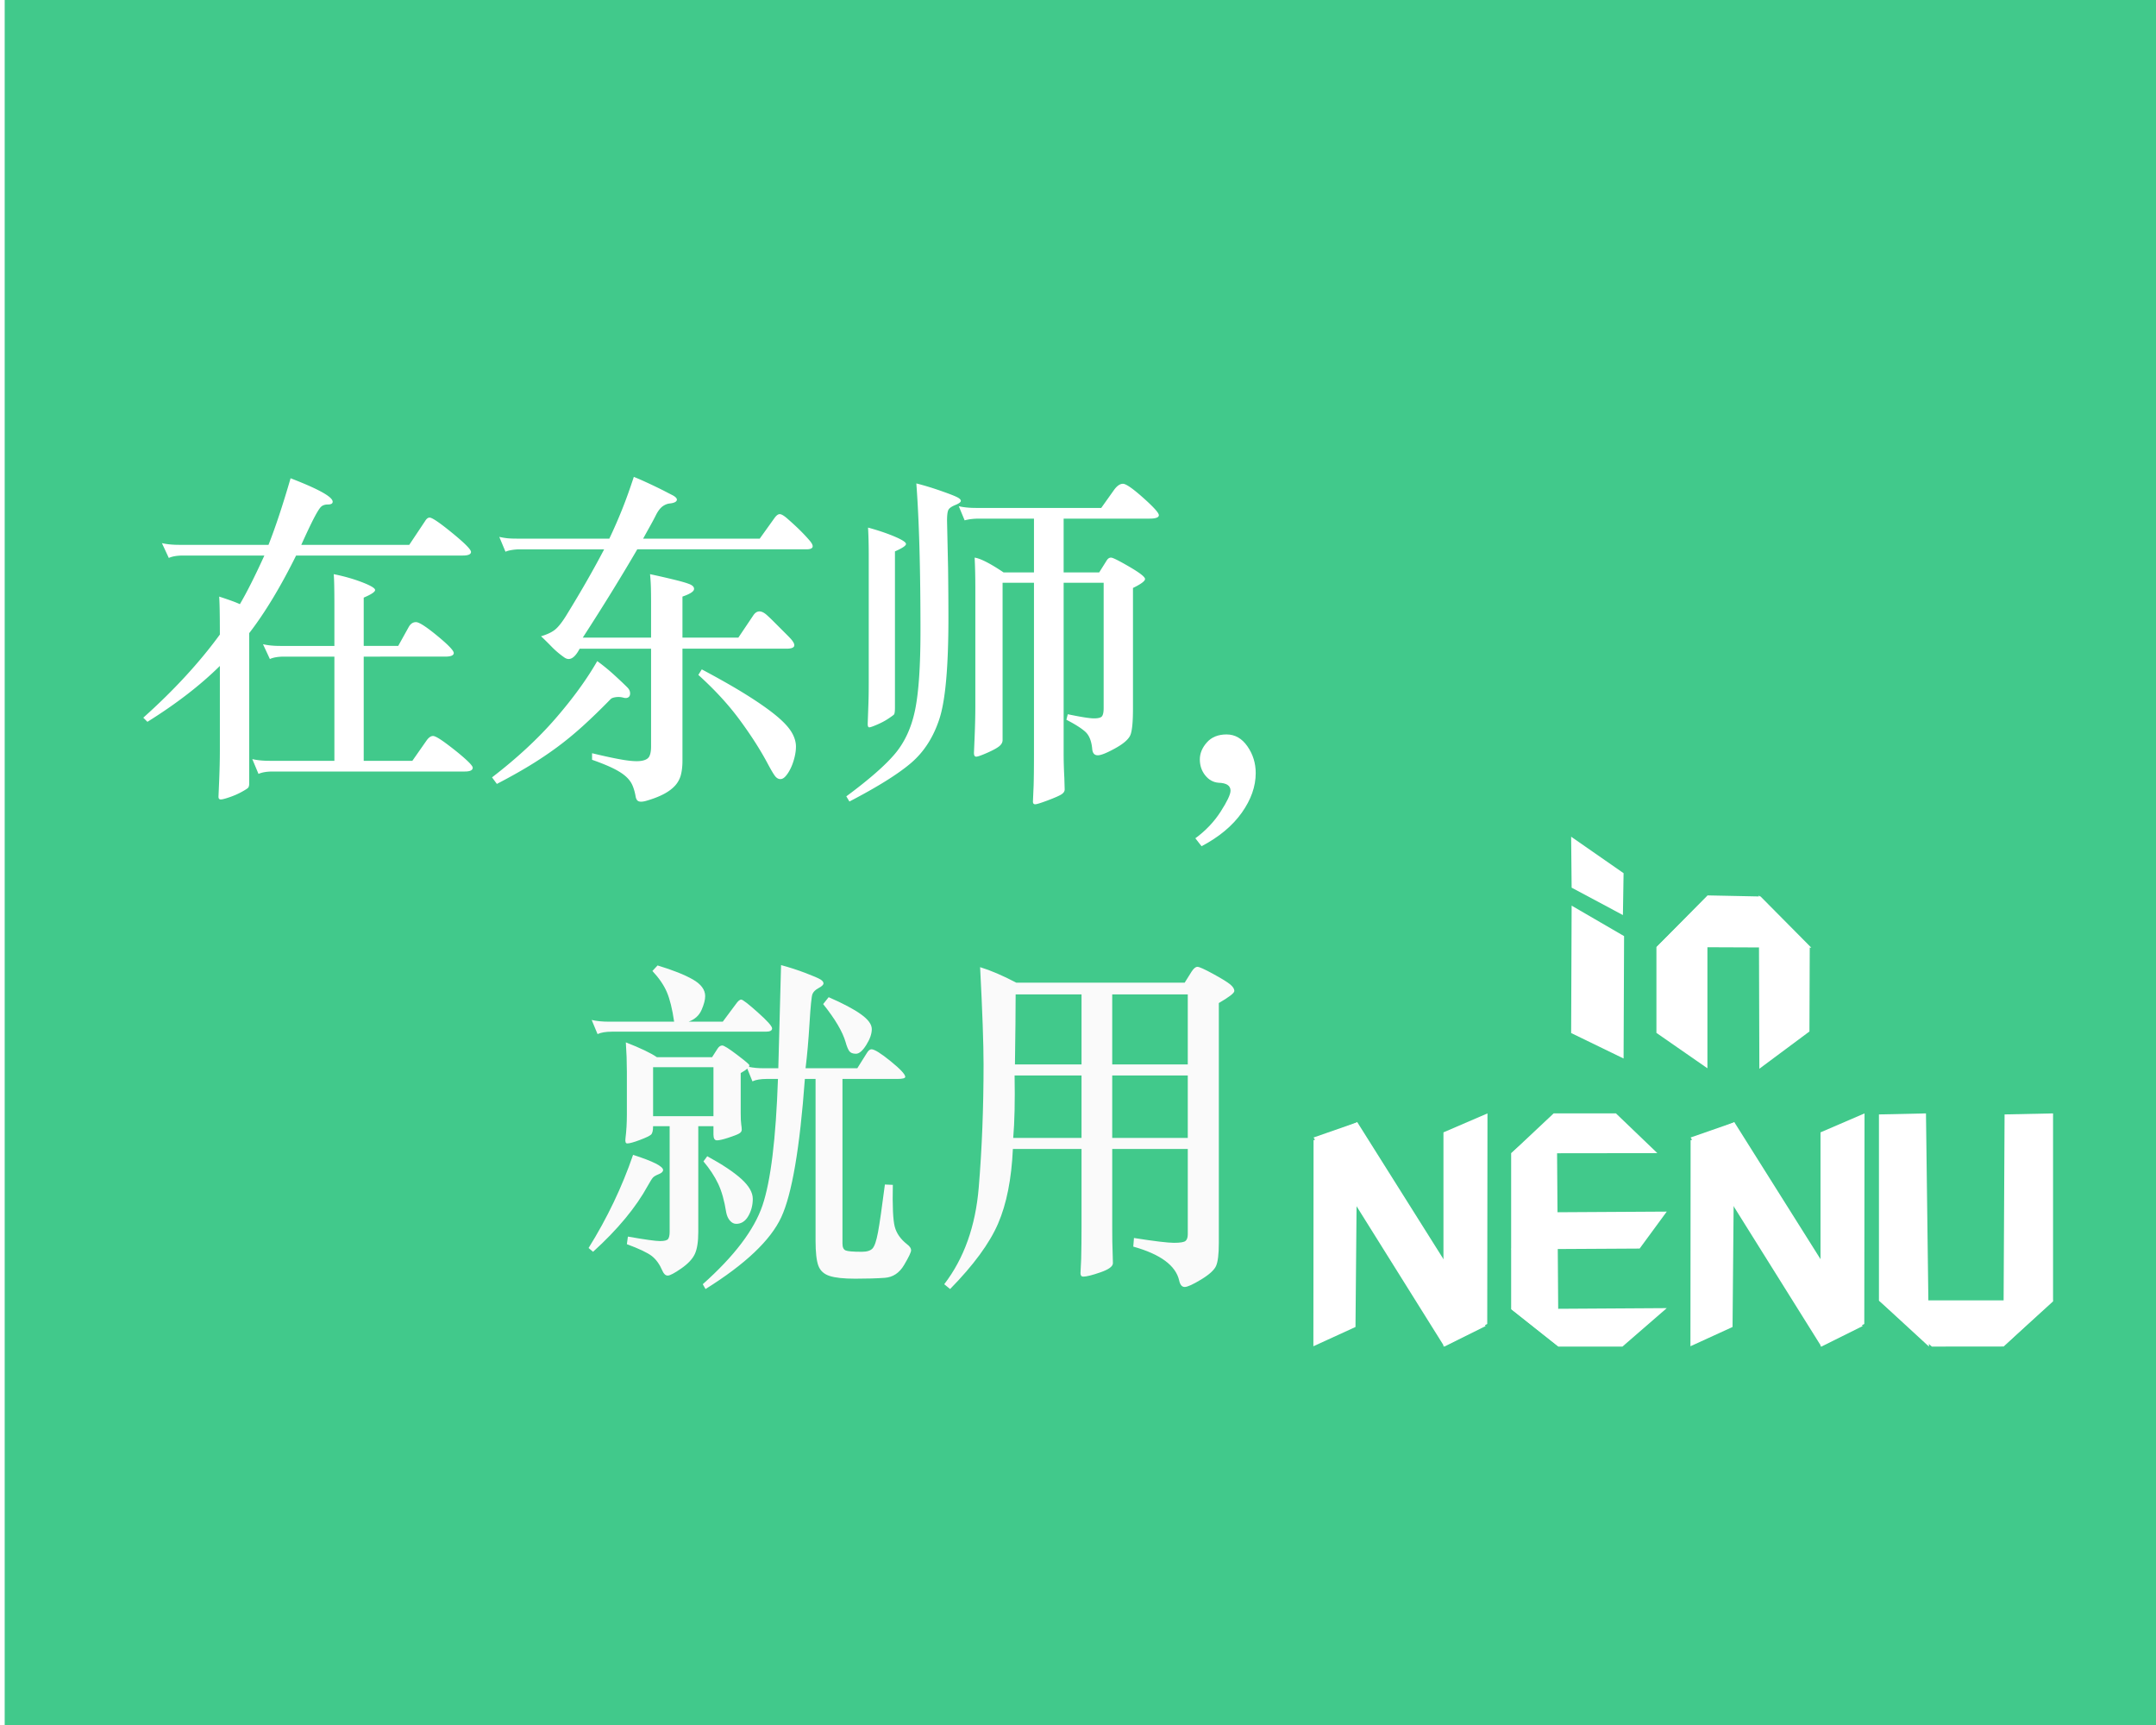 <svg xmlns="http://www.w3.org/2000/svg" xmlns:vectornator="http://vectornator.io" xml:space="preserve" stroke-miterlimit="10" style="fill-rule:nonzero;clip-rule:evenodd;stroke-linecap:round;stroke-linejoin:round" viewBox="0 0 2000 1600"><defs><filter id="b" width="2045.64" height="1650" x="-14.734" y="-16.931" color-interpolation-filters="sRGB" filterUnits="userSpaceOnUse"><feDropShadow dx="5.906" dy="8.069" flood-color="#000" flood-opacity=".333" in="SourceGraphic" result="Shadow" stdDeviation="10"/></filter><filter id="c" width="992.08" height="353.68" x="113.827" y="425.389" color-interpolation-filters="sRGB" filterUnits="userSpaceOnUse"><feDropShadow dx="5.906" dy="8.069" flood-color="#000" flood-opacity=".333" in="SourceGraphic" result="Shadow" stdDeviation="10"/></filter><filter id="d" width="106" height="153.68" x="1089.77" y="664.289" color-interpolation-filters="sRGB" filterUnits="userSpaceOnUse"><feDropShadow dx="5.906" dy="8.069" flood-color="#000" flood-opacity=".333" in="SourceGraphic" result="Shadow" stdDeviation="10"/></filter><filter id="e" width="649.04" height="350.48" x="526.899" y="878.229" color-interpolation-filters="sRGB" filterUnits="userSpaceOnUse"><feDropShadow dx="5.906" dy="8.069" flood-color="#000" flood-opacity=".333" in="SourceGraphic" result="Shadow" stdDeviation="10"/></filter><filter id="f" width="88.14" height="112.164" x="1433.54" y="763.04" color-interpolation-filters="sRGB" filterUnits="userSpaceOnUse"><feDropShadow dx="-4.17" dy="6.707" flood-color="#000" flood-opacity=".333" in="SourceGraphic" result="Shadow" stdDeviation="7.898"/></filter><filter id="g" width="88.603" height="181.27" x="1433.54" y="826.98" color-interpolation-filters="sRGB" filterUnits="userSpaceOnUse"><feDropShadow dx="-4.17" dy="6.707" flood-color="#000" flood-opacity=".333" in="SourceGraphic" result="Shadow" stdDeviation="7.898"/></filter><filter id="h" width="86.805" height="198.838" x="1512.65" y="818.485" color-interpolation-filters="sRGB" filterUnits="userSpaceOnUse"><feDropShadow dx="-4.17" dy="6.707" flood-color="#000" flood-opacity=".333" in="SourceGraphic" result="Shadow" stdDeviation="7.898"/></filter><filter id="i" width="86.706" height="200.267" x="1607.67" y="817.482" color-interpolation-filters="sRGB" filterUnits="userSpaceOnUse"><feDropShadow dx="-4.17" dy="6.707" flood-color="#000" flood-opacity=".333" in="SourceGraphic" result="Shadow" stdDeviation="7.898"/></filter><filter id="j" width="183.014" height="87.952" x="1512.8" y="817.482" color-interpolation-filters="sRGB" filterUnits="userSpaceOnUse"><feDropShadow dx="-4.17" dy="6.707" flood-color="#000" flood-opacity=".333" in="SourceGraphic" result="Shadow" stdDeviation="7.898"/></filter><filter id="k" width="193.985" height="242.511" x="1205.39" y="1029.26" color-interpolation-filters="sRGB" filterUnits="userSpaceOnUse"><feDropShadow dx="4.068" dy="5.557" flood-color="#000" flood-opacity=".333" in="SourceGraphic" result="Shadow" stdDeviation="6.887"/></filter><filter id="l" width="80.696" height="247.709" x="1203.1" y="1027.4" color-interpolation-filters="sRGB" filterUnits="userSpaceOnUse"><feDropShadow dx="4.717" dy="6.445" flood-color="#000" flood-opacity=".333" in="SourceGraphic" result="Shadow" stdDeviation="7.987"/></filter><filter id="m" width="80.769" height="256.218" x="1323.76" y="1019.19" color-interpolation-filters="sRGB" filterUnits="userSpaceOnUse"><feDropShadow dx="4.717" dy="6.445" flood-color="#000" flood-opacity=".333" in="SourceGraphic" result="Shadow" stdDeviation="7.987"/></filter><filter id="n" width="193.985" height="242.511" x="1555.15" y="1029.26" color-interpolation-filters="sRGB" filterUnits="userSpaceOnUse"><feDropShadow dx="4.068" dy="5.557" flood-color="#000" flood-opacity=".333" in="SourceGraphic" result="Shadow" stdDeviation="6.887"/></filter><filter id="o" width="80.696" height="247.709" x="1552.87" y="1027.4" color-interpolation-filters="sRGB" filterUnits="userSpaceOnUse"><feDropShadow dx="4.717" dy="6.445" flood-color="#000" flood-opacity=".333" in="SourceGraphic" result="Shadow" stdDeviation="7.987"/></filter><filter id="p" width="80.769" height="256.218" x="1673.53" y="1019.19" color-interpolation-filters="sRGB" filterUnits="userSpaceOnUse"><feDropShadow dx="4.717" dy="6.445" flood-color="#000" flood-opacity=".333" in="SourceGraphic" result="Shadow" stdDeviation="7.987"/></filter><filter id="q" width="175.559" height="76.957" x="1386.56" y="1019.19" color-interpolation-filters="sRGB" filterUnits="userSpaceOnUse"><feDropShadow dx="4.717" dy="6.445" flood-color="#000" flood-opacity=".333" in="SourceGraphic" result="Shadow" stdDeviation="7.987"/></filter><filter id="r" width="184.278" height="74.9" x="1386.56" y="1110.28" color-interpolation-filters="sRGB" filterUnits="userSpaceOnUse"><feDropShadow dx="4.717" dy="6.445" flood-color="#000" flood-opacity=".333" in="SourceGraphic" result="Shadow" stdDeviation="7.987"/></filter><filter id="s" width="184.278" height="75.591" x="1386.56" y="1199.82" color-interpolation-filters="sRGB" filterUnits="userSpaceOnUse"><feDropShadow dx="4.717" dy="6.445" flood-color="#000" flood-opacity=".333" in="SourceGraphic" result="Shadow" stdDeviation="7.987"/></filter><filter id="t" width="83.819" height="256.218" x="1386.56" y="1019.19" color-interpolation-filters="sRGB" filterUnits="userSpaceOnUse"><feDropShadow dx="4.717" dy="6.445" flood-color="#000" flood-opacity=".333" in="SourceGraphic" result="Shadow" stdDeviation="7.987"/></filter><filter id="u" width="201.432" height="82.834" x="1727.75" y="1192.58" color-interpolation-filters="sRGB" filterUnits="userSpaceOnUse"><feDropShadow dx="4.717" dy="6.445" flood-color="#000" flood-opacity=".333" in="SourceGraphic" result="Shadow" stdDeviation="7.987"/></filter><filter id="v" width="86.315" height="256.218" x="1727.75" y="1019.19" color-interpolation-filters="sRGB" filterUnits="userSpaceOnUse"><feDropShadow dx="4.717" dy="6.445" flood-color="#000" flood-opacity=".333" in="SourceGraphic" result="Shadow" stdDeviation="7.987"/></filter><filter id="w" width="86.019" height="256.218" x="1843.17" y="1019.19" color-interpolation-filters="sRGB" filterUnits="userSpaceOnUse"><feDropShadow dx="4.717" dy="6.445" flood-color="#000" flood-opacity=".333" in="SourceGraphic" result="Shadow" stdDeviation="7.987"/></filter></defs><clipPath id="a"><path d="M0 0h2000v1600H0z"/></clipPath><g vectornator:layerName="图层 3" clip-path="url(#a)"><path vectornator:shadowAngle=".939" vectornator:shadowColor="#000000" vectornator:shadowOffset="10" vectornator:shadowOpacity=".333" vectornator:shadowRadius="20" fill="#41c98b" d="M4.36 0H2000v1600H4.36V0Z" filter="url(#b)"/></g><g vectornator:layerName="图层 1"><g vectornator:shadowAngle=".939" vectornator:shadowColor="#000000" vectornator:shadowOffset="10" vectornator:shadowOpacity=".333" vectornator:shadowRadius="20" fill="#fff" filter="url(#c)"><path d="M245.24 515.28h-75.2c-5.76 0-10.24.747-13.44 2.24l-6.4-13.76c4.48 1.067 9.814 1.6 16 1.6h82.88c6.4-16.213 13.227-36.8 20.48-61.76 26.027 10.027 39.04 17.28 39.04 21.76 0 1.707-1.44 2.56-4.32 2.56-2.88 0-5.066.747-6.56 2.24-1.493 1.493-3.68 5.013-6.56 10.56-2.88 5.547-6.773 13.76-11.68 24.64h100.16l14.72-22.08c1.28-2.133 2.667-3.2 4.16-3.2 2.347 0 9.334 4.747 20.96 14.24 11.627 9.493 17.44 15.36 17.44 17.6 0 2.24-2.56 3.36-7.68 3.36H274.68c-14.506 29.227-29.013 53.227-43.52 72V726.8c0 1.92-.373 3.253-1.12 4-.746.747-2.773 2.027-6.08 3.84-3.306 1.813-6.986 3.413-11.04 4.8-4.053 1.387-6.773 2.08-8.16 2.08-1.386 0-2.08-.853-2.08-2.56l.64-15.04c.427-10.453.64-19.947.64-28.48v-77.76c-18.133 17.92-40.533 35.2-67.2 51.84l-3.84-3.84c28.374-25.387 52.054-51.093 71.04-77.12 0-17.707-.213-29.44-.64-35.2 9.814 3.2 16.214 5.547 19.2 7.04 6.4-10.88 13.974-25.92 22.72-45.12Zm64.96 190.4v-96.64h-46.4c-5.76 0-10.24.747-13.44 2.24l-6.4-13.76c4.48 1.067 9.814 1.6 16 1.6h50.24v-36.48c0-16.427-.213-26.453-.64-30.08 9.6 1.92 18.4 4.427 26.4 7.52s12 5.493 12 7.2c0 1.707-3.52 4.053-10.56 7.04v44.8h32l9.6-17.28c1.707-3.2 4-4.8 6.88-4.8s9.44 4.213 19.68 12.64 15.36 13.76 15.36 16-2.666 3.36-8 3.36H337.4v96.64h45.12l13.44-19.2c1.92-2.56 3.84-3.84 5.76-3.84s6.294 2.56 13.12 7.68c6.827 5.12 12.48 9.707 16.96 13.76 4.48 4.053 6.72 6.72 6.72 8 0 2.347-2.453 3.52-7.36 3.52H253.24c-5.76 0-10.24.747-13.44 2.24l-5.76-13.76c4.48 1.067 9.814 1.6 16 1.6h60.16ZM751.16 501.52c4.48 5.333 3.414 8-3.2 8h-156.8c-6.826 11.733-14.506 24.533-23.04 38.4-8.533 13.867-17.706 28.373-27.52 43.52h63.36v-32.32c0-5.547-.053-10.293-.16-14.24a169.574 169.574 0 0 0-.8-12.32 749.347 749.347 0 0 1 21.12 4.8c7.04 1.707 11.947 3.093 14.72 4.16 3.627 1.28 5.28 2.987 4.96 5.12-.32 2.133-3.893 4.373-10.72 6.72v38.08h51.84l13.76-20.48c3.2-4.907 7.36-5.12 12.48-.64 1.92 1.707 4 3.68 6.24 5.92l6.72 6.72 6.24 6.24c1.92 1.92 3.307 3.413 4.16 4.48 4.267 5.333 2.667 8-4.8 8h-96.64v104c0 4.907-.48 9.227-1.44 12.96a23.556 23.556 0 0 1-5.28 9.92c-2.56 2.88-6.026 5.493-10.4 7.84-4.373 2.347-9.866 4.48-16.48 6.4-2.986.853-5.28 1.013-6.88.48-1.6-.533-2.613-2.187-3.04-4.96-.64-3.627-1.6-6.933-2.88-9.92-1.28-2.987-3.36-5.76-6.24-8.32-2.88-2.56-6.826-5.067-11.84-7.52-5.013-2.453-11.466-5.067-19.36-7.84v-6.08c12.374 2.987 22.187 5.067 29.44 6.24 7.254 1.173 12.747 1.44 16.48.8 3.734-.64 6.134-2.027 7.2-4.16 1.067-2.133 1.6-5.12 1.6-8.96v-90.88h-66.24c-4.693 8.96-9.493 11.627-14.4 8a80.814 80.814 0 0 1-11.68-9.92c-3.52-3.627-6.773-6.827-9.76-9.6 5.76-1.707 10.134-3.787 13.12-6.24 2.987-2.453 6.4-6.773 10.24-12.96 7.467-12.16 14.027-23.2 19.68-33.12 5.654-9.92 10.827-19.36 15.52-28.32h-78.08c-2.56 0-5.12.213-7.68.64-2.56.427-4.48.96-5.76 1.6L463.16 498c2.987.64 5.6 1.067 7.84 1.28 2.24.213 4.96.32 8.16.32h86.08a461.071 461.071 0 0 0 11.84-27.04c3.627-9.067 7.254-19.147 10.88-30.24 3.2 1.28 6.667 2.773 10.4 4.48a532.701 532.701 0 0 1 10.56 4.96c3.307 1.6 6.294 3.093 8.96 4.48 2.667 1.387 4.64 2.4 5.92 3.04 3.2 1.707 4.534 3.307 4 4.8-.533 1.493-2.613 2.453-6.24 2.88-2.346.213-4.586 1.067-6.72 2.56-2.133 1.493-4.16 4.053-6.08 7.68a259.689 259.689 0 0 1-5.6 10.56 2075.068 2075.068 0 0 0-6.56 11.84h108.16l13.76-19.2c1.707-2.347 3.307-3.52 4.8-3.52 1.494 0 3.734 1.28 6.72 3.84 5.12 4.48 9.334 8.373 12.64 11.68 3.307 3.307 6.134 6.347 8.48 9.12Zm-169.28 136c1.28 1.28 2.08 2.56 2.4 3.84.32 1.28.32 2.453 0 3.52-.32 1.067-1.013 1.813-2.08 2.24-1.066.427-2.346.427-3.84 0-2.346-.64-4.693-.8-7.04-.48-2.346.32-3.946.907-4.8 1.76-9.173 9.387-17.76 17.707-25.76 24.96s-16.053 13.867-24.16 19.84c-8.106 5.973-16.64 11.68-25.6 17.12-8.96 5.44-18.986 11.04-30.08 16.8l-4.48-6.08c23.04-17.707 42.614-35.84 58.72-54.4 16.107-18.56 29.067-36.373 38.88-53.44a185.945 185.945 0 0 1 15.84 12.96c5.014 4.587 9.014 8.373 12 11.36Zm156.48 55.04c0 2.987-.426 6.24-1.28 9.76-.853 3.52-1.973 6.773-3.36 9.76-1.386 2.987-2.933 5.493-4.64 7.52-1.706 2.027-3.413 3.04-5.12 3.04-1.706 0-3.253-.8-4.64-2.4-1.386-1.6-3.786-5.6-7.2-12-6.826-12.8-15.466-26.293-25.92-40.48-10.453-14.187-23.253-28.107-38.4-41.76l3.2-5.12c16.854 8.96 30.88 16.96 42.08 24 11.2 7.04 20.16 13.333 26.88 18.88 6.72 5.547 11.467 10.613 14.24 15.2 2.774 4.587 4.16 9.12 4.16 13.6ZM850.04 448.4c6.827 1.707 14.08 3.893 21.76 6.56 7.68 2.667 12.854 4.64 15.52 5.92 2.667 1.28 4 2.507 4 3.68s-1.706 2.453-5.12 3.84c-3.413 1.387-5.546 2.88-6.4 4.48-.853 1.6-1.28 4.96-1.28 10.08l.96 43.84c.214 17.067.32 32.533.32 46.4 0 45.227-2.773 76.373-8.32 93.44-5.546 17.067-14.293 30.72-26.24 40.96-11.946 10.24-31.04 22.187-57.28 35.84l-2.88-4.8c21.334-15.787 36.48-29.067 45.44-39.84 8.96-10.773 15.094-24.267 18.4-40.48 3.307-16.213 4.96-40.533 4.96-72.96 0-57.6-1.28-103.253-3.84-136.96ZM931 530.96h28.16v-49.92H908.6c-5.333 0-9.92.533-13.76 1.6l-5.44-13.12c4.48 1.067 9.814 1.6 16 1.6h116.16l11.84-16.64c2.77-3.84 5.55-5.76 8.32-5.76 2.77 0 9.01 4.32 18.72 12.96 9.71 8.64 14.56 14.027 14.56 16.16 0 2.133-2.88 3.2-8.64 3.2h-79.68v49.92h32.96l7.04-11.2c1.07-1.707 2.4-2.56 4-2.56s7.25 2.827 16.96 8.48c9.71 5.653 14.56 9.44 14.56 11.36s-3.73 4.693-11.2 8.32v112c0 11.947-.75 19.947-2.24 24-1.49 4.053-6.19 8.267-14.08 12.64-7.89 4.373-13.33 6.56-16.32 6.56s-4.69-1.813-5.12-5.44c-.64-7.68-2.83-13.173-6.56-16.48-3.73-3.307-9.546-6.987-17.44-11.04l1.28-5.12c12.16 2.56 20.27 3.84 24.32 3.84 4.05 0 6.56-.693 7.52-2.08s1.44-3.893 1.44-7.52V540.56h-37.12v158.4c0 7.04.214 14.507.64 22.4l.32 10.88c0 1.707-.96 3.2-2.88 4.48-1.92 1.28-6.133 3.147-12.64 5.6-6.506 2.453-10.453 3.68-11.84 3.68-1.386 0-2.08-.853-2.08-2.56l.64-14.72c.214-7.04.32-16.747.32-29.12V540.56h-29.12v145.92c0 2.133-1.066 4.053-3.2 5.76-2.133 1.707-5.866 3.733-11.2 6.08-5.333 2.347-8.693 3.52-10.08 3.52-1.386 0-2.08-1.173-2.08-3.52l.64-15.04c.427-10.453.64-19.84.64-28.16V545.68c0-10.667-.213-20.16-.64-28.48 5.547.853 14.507 5.44 26.88 13.76Zm-125.76-41.6c9.387 2.56 17.6 5.333 24.64 8.32 7.04 2.987 10.56 5.28 10.56 6.88 0 1.6-3.413 3.893-10.24 6.88v144.64c0 3.84-.32 6.08-.96 6.72-.64.64-2.4 1.92-5.28 3.84-2.88 1.92-6.293 3.733-10.24 5.44-3.946 1.707-6.4 2.56-7.36 2.56s-1.44-1.067-1.44-3.2l.64-17.92c.214-5.333.32-12.267.32-20.8V514.96c0-9.6-.213-18.133-.64-25.6Z"/></g><path vectornator:shadowAngle=".939" vectornator:shadowColor="#000000" vectornator:shadowOffset="10" vectornator:shadowOpacity=".333" vectornator:shadowRadius="20" fill="#fff" d="M1108.86 777.539c9.6-7.04 17.44-15.306 23.52-24.8 6.08-9.493 9.12-15.946 9.12-19.36 0-4.693-3.73-7.146-11.2-7.36-4.9-.426-9.01-2.72-12.32-6.88-3.3-4.16-4.96-9.066-4.96-14.72 0-5.653 2.19-10.933 6.56-15.84 4.38-4.906 10.46-7.36 18.24-7.36 7.79 0 14.24 3.68 19.36 11.04 5.12 7.36 7.68 15.627 7.68 24.8 0 12.374-4.32 24.64-12.96 36.8-8.64 12.16-21.06 22.507-37.28 31.04l-5.76-7.36Z" filter="url(#d)"/><g vectornator:shadowAngle=".939" vectornator:shadowColor="#000000" vectornator:shadowOffset="10" vectornator:shadowOpacity=".333" vectornator:shadowRadius="20" fill="#fafafa" filter="url(#e)"><path d="M609.352 980.6h51.2l5.12-8c1.28-1.92 2.72-2.88 4.32-2.88s6.187 2.88 13.76 8.64c7.574 5.76 11.36 8.96 11.36 9.6 0 .64-.106 1.173-.32 1.6 3.84.853 8.427 1.28 13.76 1.28h13.44l2.56-95.68c7.894 2.133 15.467 4.587 22.72 7.36 7.254 2.773 11.84 4.747 13.76 5.92s2.88 2.4 2.88 3.68c0 1.28-1.493 2.72-4.48 4.32-2.986 1.6-4.906 3.467-5.76 5.6-.853 2.133-1.76 11.147-2.72 27.04-.96 15.893-2.186 29.813-3.68 41.76h48l8.64-13.76c1.494-2.56 2.987-3.84 4.48-3.84 2.774 0 8.694 3.68 17.76 11.04 9.067 7.36 13.6 12.213 13.6 14.56 0 1.28-2.453 1.92-7.36 1.92h-50.88v152.64c0 3.41.96 5.55 2.88 6.4 1.92.85 6.934 1.28 15.04 1.28 4.694 0 8-1.01 9.92-3.04 1.92-2.03 3.627-7.04 5.12-15.04 1.494-8 3.627-22.77 6.4-44.32l7.36.32c-.426 19.63.16 32.53 1.76 38.72 1.6 6.19 5.387 11.63 11.36 16.32 2.56 1.92 3.84 3.79 3.84 5.6 0 1.81-2.186 6.4-6.56 13.76-4.373 7.36-10.346 11.31-17.92 11.84-7.573.53-16.693.8-27.36.8-10.666 0-18.613-.85-23.84-2.56-5.226-1.71-8.693-4.91-10.4-9.6-1.706-4.69-2.56-12.37-2.56-23.04v-150.08h-9.92c-4.693 64.21-12 106.99-21.92 128.32-9.92 21.33-33.333 43.52-70.24 66.56l-2.56-4.48c29.227-26.03 47.68-50.35 55.36-72.96 7.68-22.61 12.48-61.76 14.4-117.44h-10.24c-5.76 0-10.24.75-13.44 2.24l-4.8-11.84c-1.066 1.067-3.093 2.453-6.08 4.16v36.8c0 5.12.16 8.69.48 10.72.32 2.03.48 3.73.48 5.12 0 1.39-.853 2.56-2.56 3.52-1.706.96-5.013 2.24-9.92 3.84-4.906 1.6-8.426 2.4-10.56 2.4-2.133 0-3.2-1.81-3.2-5.44v-7.68h-14.08v98.24c0 8.96-1.066 15.73-3.2 20.32-2.133 4.59-6.346 9.07-12.64 13.44-6.293 4.37-10.453 6.56-12.48 6.56-2.026 0-3.68-1.49-4.96-4.48-2.56-5.97-5.813-10.51-9.76-13.6-3.946-3.09-11.68-6.77-23.2-11.04l.96-7.04c15.787 2.77 25.707 4.16 29.76 4.16 4.054 0 6.56-.64 7.52-1.92.96-1.28 1.44-3.52 1.44-6.72v-97.92h-15.36c0 4.05-.64 6.67-1.92 7.84-1.28 1.17-4.746 2.83-10.4 4.96-5.653 2.13-9.546 3.2-11.68 3.2-1.493 0-2.026-1.6-1.6-4.8.854-6.83 1.28-14.08 1.28-21.76v-40c0-8.96-.32-18.027-.96-27.2 13.654 5.333 23.254 9.92 28.8 13.76Zm52.48 54.72v-45.44h-56v45.44h56Zm-23.04-87.68h31.68l12.16-16.32c1.92-2.773 3.574-4.16 4.96-4.16 1.387 0 6.507 3.947 15.36 11.84 8.854 7.893 13.28 12.853 13.28 14.88 0 2.027-1.92 3.04-5.76 3.04h-142.72c-5.76 0-10.24.747-13.44 2.24l-5.44-13.12c4.48 1.067 9.814 1.6 16 1.6h60.48c-1.706-11.733-3.946-20.853-6.72-27.36-2.773-6.507-7.253-13.067-13.44-19.68l4.8-5.12c14.08 4.267 24.96 8.587 32.64 12.96 7.68 4.373 11.52 9.547 11.52 15.52 0 3.413-1.12 7.68-3.36 12.8-2.24 5.12-6.24 8.747-12 10.88Zm129.92-22.72c13.227 5.76 23.2 11.04 29.92 15.84 6.72 4.8 10.08 9.387 10.08 13.76 0 4.373-1.706 9.28-5.12 14.72-3.413 5.44-6.613 8.16-9.6 8.16-2.986 0-5.066-.853-6.24-2.56-1.173-1.707-2.293-4.48-3.36-8.32-2.773-9.6-9.706-21.333-20.8-35.2l5.12-6.4Zm-181.44 146.24c18.56 5.97 27.84 10.67 27.84 14.08 0 1.49-1.333 2.77-4 3.84-2.666 1.07-4.48 2.13-5.44 3.2-.96 1.07-2.506 3.52-4.64 7.36-11.093 20.27-28.053 40.75-50.88 61.44l-4.16-3.52c17.28-27.73 31.04-56.53 41.28-86.4Zm68.8 1.28c14.08 7.68 24.64 14.72 31.68 21.12 7.04 6.4 10.56 12.53 10.56 18.4 0 5.87-1.386 11.2-4.16 16-2.773 4.8-6.506 7.2-11.2 7.2-2.133 0-4.053-.96-5.76-2.88-1.706-1.92-2.88-4.48-3.52-7.68-1.706-10.88-4.213-19.79-7.52-26.72-3.306-6.93-7.84-13.81-13.6-20.64l3.52-4.8ZM942.792 911.48h156.158l6.4-10.24c1.92-2.987 3.74-4.48 5.44-4.48 1.71 0 6.56 2.187 14.56 6.56 8 4.373 13.28 7.627 15.84 9.76 2.56 2.133 3.84 4.16 3.84 6.08s-4.8 5.653-14.4 11.2v222.72c0 10.24-.85 17.28-2.56 21.12-1.7 3.84-6.34 8.05-13.92 12.64-7.57 4.59-12.64 6.88-15.2 6.88-2.56 0-4.26-2.03-5.12-6.08-3.2-13.87-17.38-24.32-42.56-31.36l.64-8c18.99 2.99 31.36 4.48 37.12 4.48 5.76 0 9.34-.59 10.72-1.76 1.39-1.17 2.08-3.25 2.08-6.24v-79.04h-70.08v72c0 10.88.11 18.35.32 22.4l.32 11.52c0 2.99-3.84 5.81-11.52 8.48-7.68 2.67-13.01 4-16 4-1.7 0-2.56-1.07-2.56-3.2l.64-13.12c.22-8.96.32-18.77.32-29.44v-72.64h-63.678c-1.28 27.95-5.866 51.04-13.76 69.28-7.893 18.24-22.72 38.45-44.48 60.64l-5.44-4.48c18.347-23.89 29.014-53.76 32-89.6 2.987-35.84 4.48-73.92 4.48-114.24 0-18.987-1.066-49.067-3.2-90.24 9.814 2.987 21.014 7.787 33.6 14.4Zm-1.28 75.84h61.758v-64.96h-61.118c0 14.293-.213 35.947-.64 64.96Zm90.238 0h70.08v-64.96h-70.08v64.96Zm-28.48 10.24h-62.078c.427 23.68 0 42.99-1.28 57.92h63.358v-57.92Zm98.56 0h-70.08v57.92h70.08v-57.92Z"/></g><g vectornator:layerName="成组 9" fill="#fff"><path vectornator:shadowAngle="2.127" vectornator:shadowColor="#000000" vectornator:shadowOffset="7.898" vectornator:shadowOpacity=".333" vectornator:shadowRadius="15.796" d="m1457.46 776.078.46 47.26 47.57 25.414.62-38.851" filter="url(#f)"/><path vectornator:shadowAngle="2.127" vectornator:shadowColor="#000000" vectornator:shadowOffset="7.898" vectornator:shadowOpacity=".333" vectornator:shadowRadius="15.796" d="m1457.92 840.018 48.65 28.263-.46 113.517-48.65-23.63.46-118.15Z" filter="url(#g)"/><path vectornator:shadowAngle="2.127" vectornator:shadowColor="#000000" vectornator:shadowOffset="7.898" vectornator:shadowOpacity=".333" vectornator:shadowRadius="15.796" d="M1536.57 878.552v79.485l47.31 32.834V831.523l-47.31 47.029Z" filter="url(#h)"/><path vectornator:shadowAngle="2.127" vectornator:shadowColor="#000000" vectornator:shadowOffset="7.898" vectornator:shadowOpacity=".333" vectornator:shadowRadius="15.796" d="m1631.58 830.519.47 160.778 46.46-34.55.29-77.908-47.22-48.32Z" filter="url(#i)"/><path vectornator:shadowAngle="2.127" vectornator:shadowColor="#000000" vectornator:shadowOffset="7.898" vectornator:shadowOpacity=".333" vectornator:shadowRadius="15.796" d="m1584.03 830.519-47.32 47.89 143.52.573-47.05-47.458" filter="url(#j)"/></g><g vectornator:layerName="成组 10" fill="#fff"><g vectornator:layerName="成组 3"><path vectornator:shadowAngle=".939" vectornator:shadowColor="#000000" vectornator:shadowOffset="6.887" vectornator:shadowOpacity=".333" vectornator:shadowRadius="13.773" d="m1218.53 1055.07 40.58-14.15L1378.09 1230l-38.26 19" filter="url(#k)"/><path vectornator:shadowAngle=".939" vectornator:shadowColor="#000000" vectornator:shadowOffset="7.987" vectornator:shadowOpacity=".333" vectornator:shadowRadius="15.973" d="m1259.11 1040.92-1.7 189.91-39.06 17.87.17-191.09" filter="url(#l)"/><path vectornator:layerName="曲线 1" vectornator:shadowAngle=".939" vectornator:shadowColor="#000000" vectornator:shadowOffset="7.987" vectornator:shadowOpacity=".333" vectornator:shadowRadius="15.973" d="m1379.85 1032.72-.22 195.3-40.61 20.98-.01-198.69" filter="url(#m)"/></g><g vectornator:layerName="成组 7"><path vectornator:shadowAngle=".939" vectornator:shadowColor="#000000" vectornator:shadowOffset="6.887" vectornator:shadowOpacity=".333" vectornator:shadowRadius="13.773" d="m1568.3 1055.07 40.58-14.15L1727.85 1230l-38.25 19" filter="url(#n)"/><path vectornator:shadowAngle=".939" vectornator:shadowColor="#000000" vectornator:shadowOffset="7.987" vectornator:shadowOpacity=".333" vectornator:shadowRadius="15.973" d="m1608.88 1040.92-1.7 189.91-39.06 17.87.17-191.09" filter="url(#o)"/><path vectornator:layerName="曲线 1" vectornator:shadowAngle=".939" vectornator:shadowColor="#000000" vectornator:shadowOffset="7.987" vectornator:shadowOpacity=".333" vectornator:shadowRadius="15.973" d="m1729.62 1032.72-.22 195.3-40.61 20.98-.01-198.69" filter="url(#p)"/></g><g vectornator:layerName="成组 5"><path vectornator:layerName="曲线 3" vectornator:shadowAngle=".939" vectornator:shadowColor="#000000" vectornator:shadowOffset="7.987" vectornator:shadowOpacity=".333" vectornator:shadowRadius="15.973" d="m1537.44 1069.57-135.63.17 39.41-37.02h57.8" filter="url(#q)"/><path vectornator:layerName="曲线 5" vectornator:shadowAngle=".939" vectornator:shadowColor="#000000" vectornator:shadowOffset="7.987" vectornator:shadowOpacity=".333" vectornator:shadowRadius="15.973" d="m1521 1158.09-119.19.68 22.65-34.25 121.7-.72" filter="url(#r)"/><path vectornator:layerName="曲线 4" vectornator:shadowAngle=".939" vectornator:shadowColor="#000000" vectornator:shadowOffset="7.987" vectornator:shadowOpacity=".333" vectornator:shadowRadius="15.973" d="m1401.81 1214.22 144.35-.88-41.09 35.66h-59.37" filter="url(#s)"/><path vectornator:layerName="曲线 2" vectornator:shadowAngle=".939" vectornator:shadowColor="#000000" vectornator:shadowOffset="7.987" vectornator:shadowOpacity=".333" vectornator:shadowRadius="15.973" d="m1444.15 1032.72 1.55 216.28-43.89-34.78v-144.48" filter="url(#t)"/></g><g vectornator:layerName="成组 6"><path vectornator:layerName="曲线 8" vectornator:shadowAngle=".939" vectornator:shadowColor="#000000" vectornator:shadowOffset="7.987" vectornator:shadowOpacity=".333" vectornator:shadowRadius="15.973" d="m1743 1206.18 161.5-.08-46.01 42.83s-49.51.05-66.43.07" filter="url(#u)"/><path vectornator:layerName="曲线 6" vectornator:shadowAngle=".939" vectornator:shadowColor="#000000" vectornator:shadowOffset="7.987" vectornator:shadowOpacity=".333" vectornator:shadowRadius="15.973" d="m1786.62 1032.72 2.76 216.28-46.38-42.67v-172.66" filter="url(#v)"/><path vectornator:layerName="曲线 7" vectornator:shadowAngle=".939" vectornator:shadowColor="#000000" vectornator:shadowOffset="7.987" vectornator:shadowOpacity=".333" vectornator:shadowRadius="15.973" d="m1859.53 1033.67-1.11 215.33 46.08-41.92v-174.36" filter="url(#w)"/></g></g></g></svg>